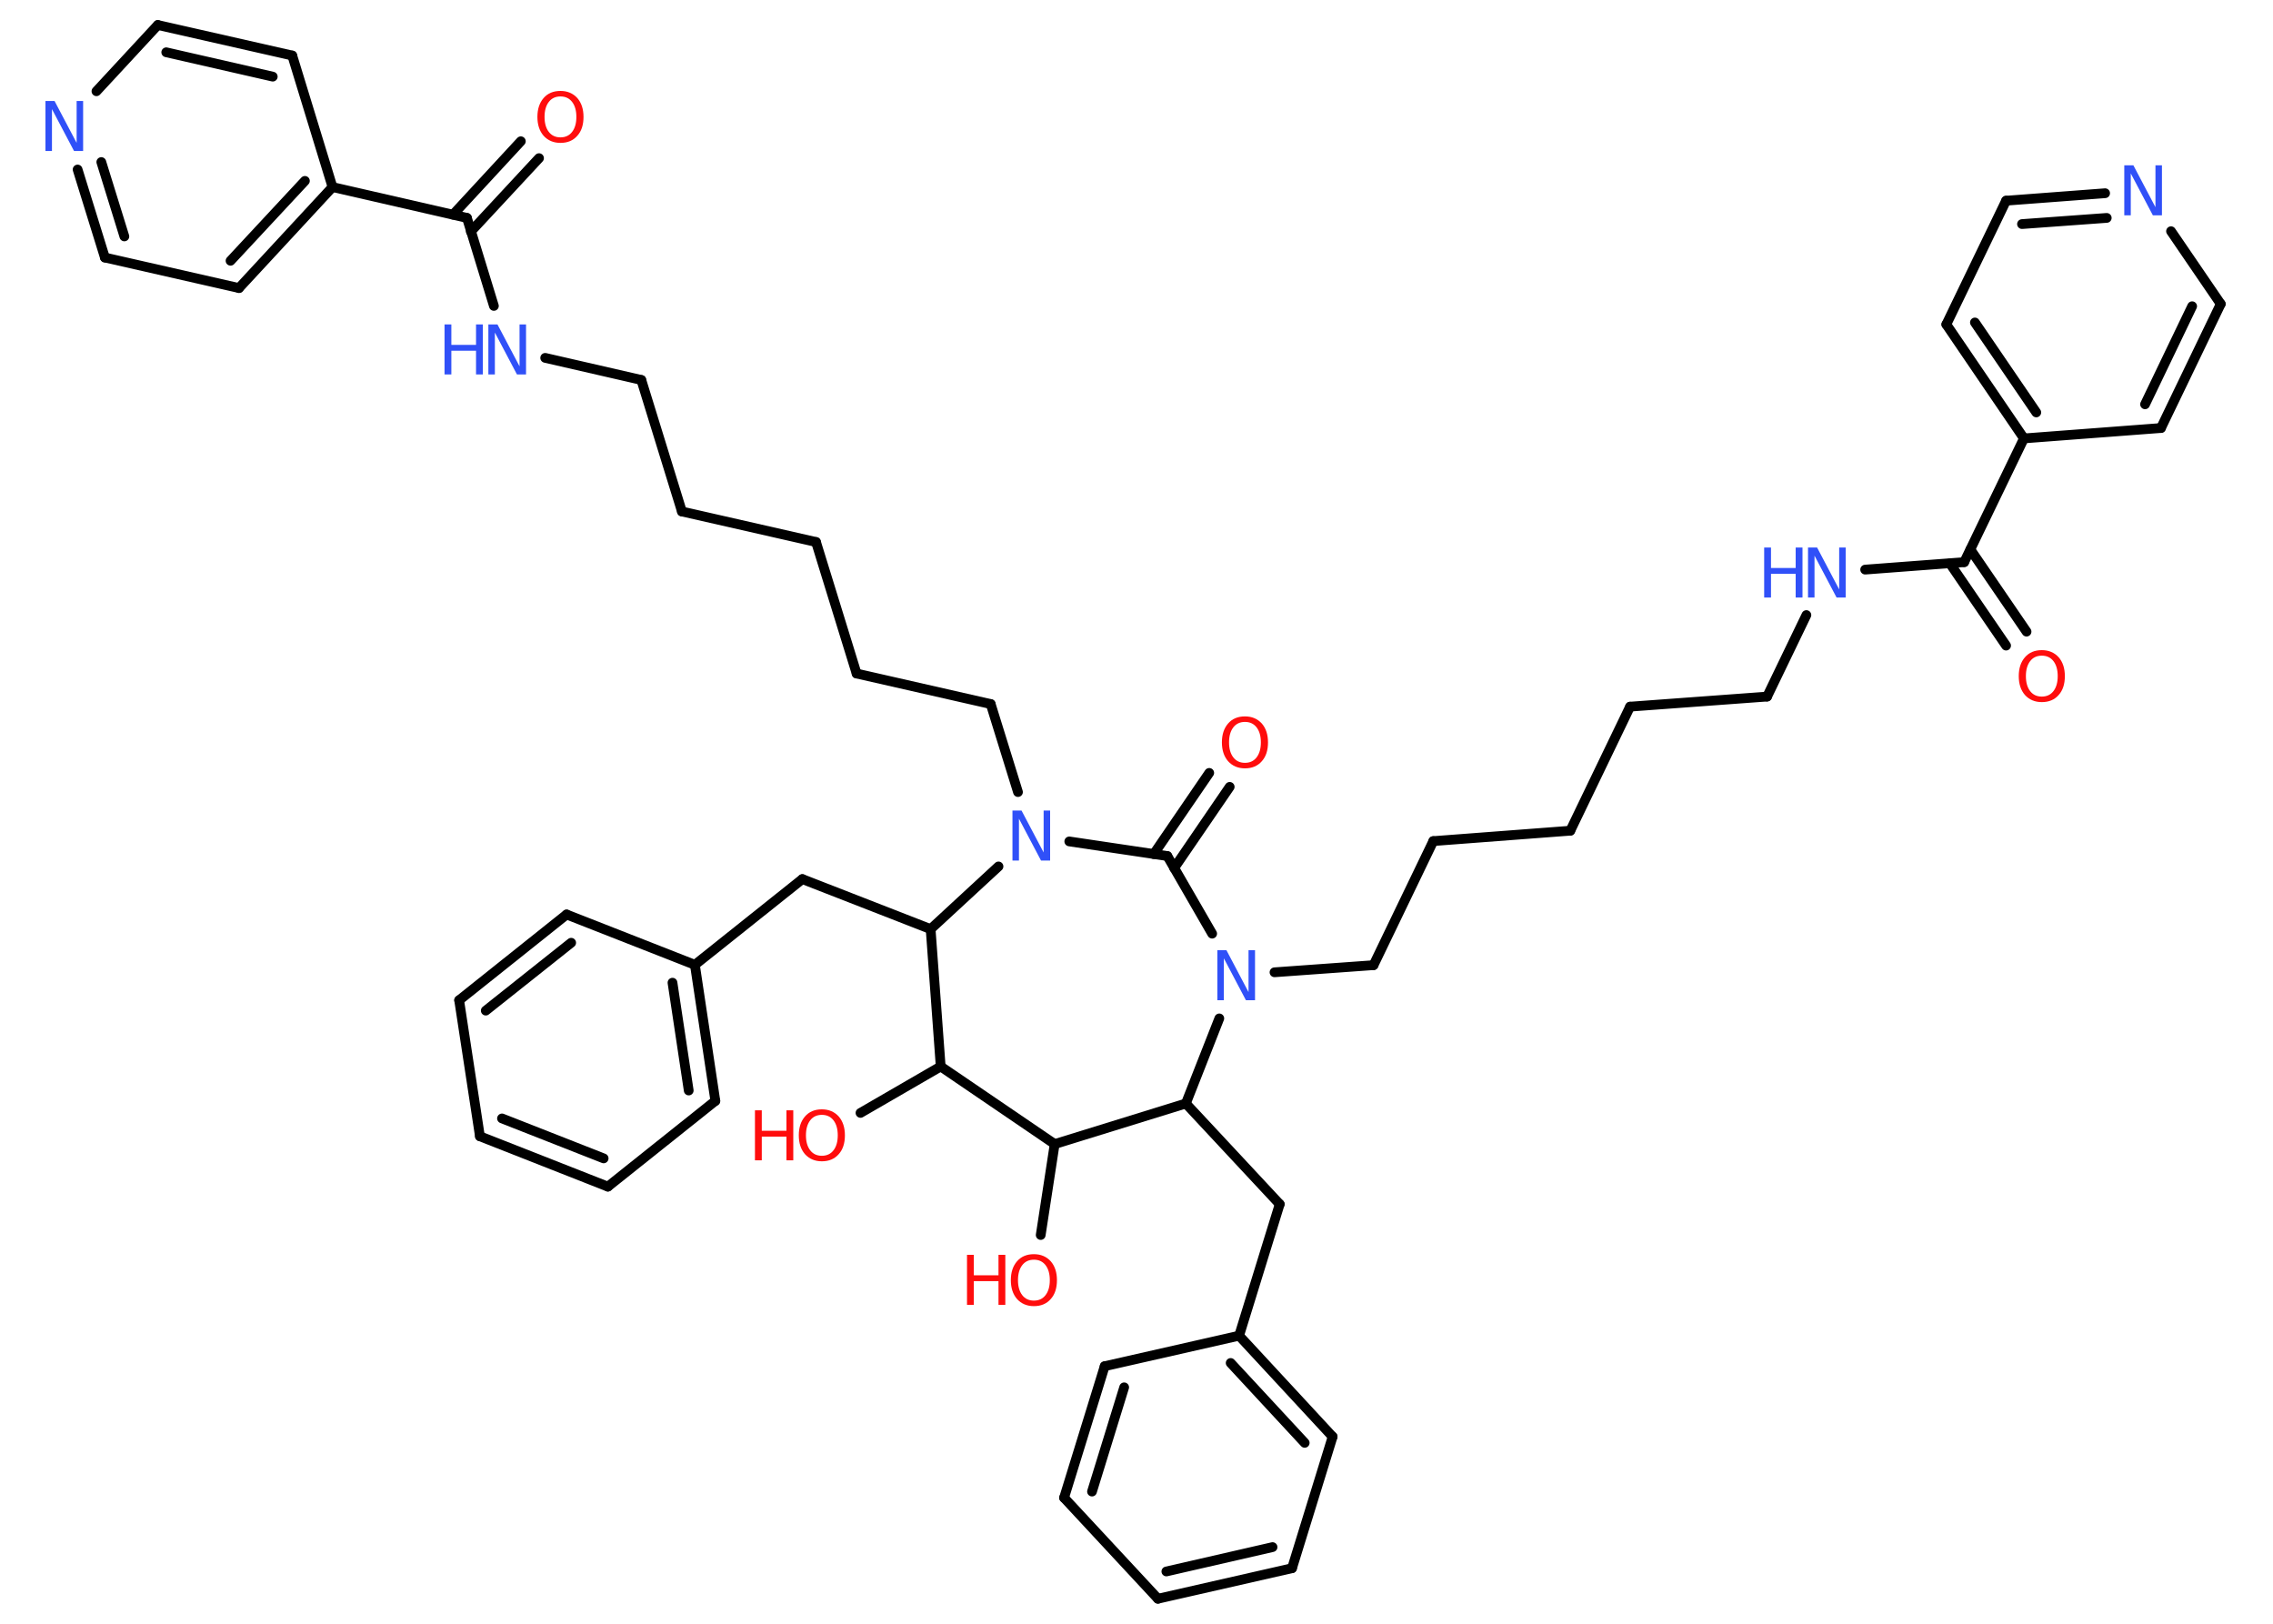 <?xml version='1.0' encoding='UTF-8'?>
<!DOCTYPE svg PUBLIC "-//W3C//DTD SVG 1.1//EN" "http://www.w3.org/Graphics/SVG/1.1/DTD/svg11.dtd">
<svg version='1.2' xmlns='http://www.w3.org/2000/svg' xmlns:xlink='http://www.w3.org/1999/xlink' width='70.0mm' height='50.0mm' viewBox='0 0 70.0 50.0'>
  <desc>Generated by the Chemistry Development Kit (http://github.com/cdk)</desc>
  <g stroke-linecap='round' stroke-linejoin='round' stroke='#000000' stroke-width='.3' fill='#3050F8'>
    <rect x='.0' y='.0' width='70.0' height='50.0' fill='#FFFFFF' stroke='none'/>
    <g id='mol1' class='mol'>
      <g id='mol1bnd1' class='bond'>
        <line x1='61.78' y1='19.88' x2='60.05' y2='17.35'/>
        <line x1='62.41' y1='19.45' x2='60.68' y2='16.92'/>
      </g>
      <line id='mol1bnd2' class='bond' x1='60.49' y1='17.31' x2='57.44' y2='17.54'/>
      <line id='mol1bnd3' class='bond' x1='55.63' y1='18.94' x2='54.42' y2='21.45'/>
      <line id='mol1bnd4' class='bond' x1='54.42' y1='21.45' x2='50.2' y2='21.76'/>
      <line id='mol1bnd5' class='bond' x1='50.2' y1='21.76' x2='48.36' y2='25.58'/>
      <line id='mol1bnd6' class='bond' x1='48.36' y1='25.58' x2='44.14' y2='25.9'/>
      <line id='mol1bnd7' class='bond' x1='44.14' y1='25.9' x2='42.3' y2='29.72'/>
      <line id='mol1bnd8' class='bond' x1='42.3' y1='29.72' x2='39.25' y2='29.94'/>
      <line id='mol1bnd9' class='bond' x1='37.33' y1='28.75' x2='35.95' y2='26.36'/>
      <g id='mol1bnd10' class='bond'>
        <line x1='35.53' y1='26.3' x2='37.24' y2='23.8'/>
        <line x1='36.16' y1='26.73' x2='37.87' y2='24.23'/>
      </g>
      <line id='mol1bnd11' class='bond' x1='35.95' y1='26.36' x2='32.93' y2='25.91'/>
      <line id='mol1bnd12' class='bond' x1='31.35' y1='24.39' x2='30.51' y2='21.68'/>
      <line id='mol1bnd13' class='bond' x1='30.51' y1='21.68' x2='26.38' y2='20.74'/>
      <line id='mol1bnd14' class='bond' x1='26.38' y1='20.74' x2='25.13' y2='16.69'/>
      <line id='mol1bnd15' class='bond' x1='25.13' y1='16.69' x2='21.0' y2='15.75'/>
      <line id='mol1bnd16' class='bond' x1='21.0' y1='15.75' x2='19.75' y2='11.7'/>
      <line id='mol1bnd17' class='bond' x1='19.75' y1='11.7' x2='16.79' y2='11.02'/>
      <line id='mol1bnd18' class='bond' x1='15.21' y1='9.42' x2='14.38' y2='6.71'/>
      <g id='mol1bnd19' class='bond'>
        <line x1='13.95' y1='6.61' x2='16.04' y2='4.35'/>
        <line x1='14.5' y1='7.13' x2='16.6' y2='4.87'/>
      </g>
      <line id='mol1bnd20' class='bond' x1='14.38' y1='6.71' x2='10.24' y2='5.76'/>
      <g id='mol1bnd21' class='bond'>
        <line x1='7.36' y1='8.87' x2='10.24' y2='5.76'/>
        <line x1='7.1' y1='8.03' x2='9.39' y2='5.57'/>
      </g>
      <line id='mol1bnd22' class='bond' x1='7.36' y1='8.87' x2='3.23' y2='7.93'/>
      <g id='mol1bnd23' class='bond'>
        <line x1='2.39' y1='5.22' x2='3.23' y2='7.93'/>
        <line x1='3.12' y1='4.99' x2='3.83' y2='7.28'/>
      </g>
      <line id='mol1bnd24' class='bond' x1='2.97' y1='2.81' x2='4.86' y2='.77'/>
      <g id='mol1bnd25' class='bond'>
        <line x1='9.0' y1='1.71' x2='4.86' y2='.77'/>
        <line x1='8.4' y1='2.36' x2='5.12' y2='1.61'/>
      </g>
      <line id='mol1bnd26' class='bond' x1='10.24' y1='5.76' x2='9.0' y2='1.71'/>
      <line id='mol1bnd27' class='bond' x1='30.75' y1='26.68' x2='28.66' y2='28.61'/>
      <line id='mol1bnd28' class='bond' x1='28.66' y1='28.61' x2='24.71' y2='27.07'/>
      <line id='mol1bnd29' class='bond' x1='24.71' y1='27.07' x2='21.4' y2='29.71'/>
      <g id='mol1bnd30' class='bond'>
        <line x1='22.03' y1='33.9' x2='21.4' y2='29.71'/>
        <line x1='21.21' y1='33.58' x2='20.71' y2='30.26'/>
      </g>
      <line id='mol1bnd31' class='bond' x1='22.03' y1='33.9' x2='18.72' y2='36.54'/>
      <g id='mol1bnd32' class='bond'>
        <line x1='14.78' y1='34.99' x2='18.72' y2='36.54'/>
        <line x1='15.46' y1='34.44' x2='18.59' y2='35.67'/>
      </g>
      <line id='mol1bnd33' class='bond' x1='14.78' y1='34.99' x2='14.14' y2='30.8'/>
      <g id='mol1bnd34' class='bond'>
        <line x1='17.45' y1='28.16' x2='14.14' y2='30.8'/>
        <line x1='17.59' y1='29.03' x2='14.96' y2='31.12'/>
      </g>
      <line id='mol1bnd35' class='bond' x1='21.4' y1='29.71' x2='17.45' y2='28.16'/>
      <line id='mol1bnd36' class='bond' x1='28.66' y1='28.61' x2='28.97' y2='32.84'/>
      <line id='mol1bnd37' class='bond' x1='28.97' y1='32.84' x2='26.5' y2='34.27'/>
      <line id='mol1bnd38' class='bond' x1='28.97' y1='32.84' x2='32.48' y2='35.23'/>
      <line id='mol1bnd39' class='bond' x1='32.48' y1='35.23' x2='32.05' y2='38.03'/>
      <line id='mol1bnd40' class='bond' x1='32.48' y1='35.23' x2='36.52' y2='33.98'/>
      <line id='mol1bnd41' class='bond' x1='37.55' y1='31.36' x2='36.52' y2='33.98'/>
      <line id='mol1bnd42' class='bond' x1='36.52' y1='33.98' x2='39.41' y2='37.08'/>
      <line id='mol1bnd43' class='bond' x1='39.41' y1='37.08' x2='38.16' y2='41.13'/>
      <g id='mol1bnd44' class='bond'>
        <line x1='41.04' y1='44.24' x2='38.16' y2='41.13'/>
        <line x1='40.18' y1='44.43' x2='37.9' y2='41.97'/>
      </g>
      <line id='mol1bnd45' class='bond' x1='41.04' y1='44.24' x2='39.79' y2='48.29'/>
      <g id='mol1bnd46' class='bond'>
        <line x1='35.66' y1='49.23' x2='39.79' y2='48.29'/>
        <line x1='35.92' y1='48.39' x2='39.19' y2='47.64'/>
      </g>
      <line id='mol1bnd47' class='bond' x1='35.66' y1='49.23' x2='32.77' y2='46.12'/>
      <g id='mol1bnd48' class='bond'>
        <line x1='34.02' y1='42.07' x2='32.77' y2='46.12'/>
        <line x1='34.62' y1='42.72' x2='33.63' y2='45.93'/>
      </g>
      <line id='mol1bnd49' class='bond' x1='38.16' y1='41.13' x2='34.02' y2='42.07'/>
      <line id='mol1bnd50' class='bond' x1='60.49' y1='17.31' x2='62.33' y2='13.5'/>
      <g id='mol1bnd51' class='bond'>
        <line x1='59.94' y1='9.99' x2='62.33' y2='13.5'/>
        <line x1='60.82' y1='9.93' x2='62.71' y2='12.7'/>
      </g>
      <line id='mol1bnd52' class='bond' x1='59.94' y1='9.99' x2='61.78' y2='6.18'/>
      <g id='mol1bnd53' class='bond'>
        <line x1='64.83' y1='5.95' x2='61.78' y2='6.18'/>
        <line x1='64.88' y1='6.71' x2='62.27' y2='6.9'/>
      </g>
      <line id='mol1bnd54' class='bond' x1='66.86' y1='7.12' x2='68.39' y2='9.36'/>
      <g id='mol1bnd55' class='bond'>
        <line x1='66.55' y1='13.18' x2='68.39' y2='9.36'/>
        <line x1='66.06' y1='12.45' x2='67.51' y2='9.43'/>
      </g>
      <line id='mol1bnd56' class='bond' x1='62.33' y1='13.5' x2='66.55' y2='13.18'/>
      <path id='mol1atm1' class='atom' d='M62.88 20.19q-.23 .0 -.36 .17q-.13 .17 -.13 .46q.0 .29 .13 .46q.13 .17 .36 .17q.23 .0 .36 -.17q.13 -.17 .13 -.46q.0 -.29 -.13 -.46q-.13 -.17 -.36 -.17zM62.88 20.02q.32 .0 .52 .22q.19 .22 .19 .58q.0 .37 -.19 .58q-.19 .22 -.52 .22q-.32 .0 -.52 -.22q-.19 -.22 -.19 -.58q.0 -.36 .19 -.58q.19 -.22 .52 -.22z' stroke='none' fill='#FF0D0D'/>
      <g id='mol1atm3' class='atom'>
        <path d='M55.68 16.86h.28l.68 1.29v-1.29h.2v1.54h-.28l-.68 -1.29v1.29h-.2v-1.54z' stroke='none'/>
        <path d='M54.33 16.86h.21v.63h.76v-.63h.21v1.54h-.21v-.73h-.76v.73h-.21v-1.54z' stroke='none'/>
      </g>
      <path id='mol1atm9' class='atom' d='M37.49 29.26h.28l.68 1.29v-1.29h.2v1.54h-.28l-.68 -1.29v1.29h-.2v-1.54z' stroke='none'/>
      <path id='mol1atm11' class='atom' d='M38.34 22.23q-.23 .0 -.36 .17q-.13 .17 -.13 .46q.0 .29 .13 .46q.13 .17 .36 .17q.23 .0 .36 -.17q.13 -.17 .13 -.46q.0 -.29 -.13 -.46q-.13 -.17 -.36 -.17zM38.34 22.06q.32 .0 .52 .22q.19 .22 .19 .58q.0 .37 -.19 .58q-.19 .22 -.52 .22q-.32 .0 -.52 -.22q-.19 -.22 -.19 -.58q.0 -.36 .19 -.58q.19 -.22 .52 -.22z' stroke='none' fill='#FF0D0D'/>
      <path id='mol1atm12' class='atom' d='M31.18 24.96h.28l.68 1.29v-1.29h.2v1.54h-.28l-.68 -1.29v1.29h-.2v-1.54z' stroke='none'/>
      <g id='mol1atm18' class='atom'>
        <path d='M15.04 9.99h.28l.68 1.29v-1.29h.2v1.54h-.28l-.68 -1.29v1.29h-.2v-1.54z' stroke='none'/>
        <path d='M13.69 9.99h.21v.63h.76v-.63h.21v1.54h-.21v-.73h-.76v.73h-.21v-1.54z' stroke='none'/>
      </g>
      <path id='mol1atm20' class='atom' d='M17.26 2.97q-.23 .0 -.36 .17q-.13 .17 -.13 .46q.0 .29 .13 .46q.13 .17 .36 .17q.23 .0 .36 -.17q.13 -.17 .13 -.46q.0 -.29 -.13 -.46q-.13 -.17 -.36 -.17zM17.26 2.8q.32 .0 .52 .22q.19 .22 .19 .58q.0 .37 -.19 .58q-.19 .22 -.52 .22q-.32 .0 -.52 -.22q-.19 -.22 -.19 -.58q.0 -.36 .19 -.58q.19 -.22 .52 -.22z' stroke='none' fill='#FF0D0D'/>
      <path id='mol1atm24' class='atom' d='M1.4 3.11h.28l.68 1.29v-1.29h.2v1.54h-.28l-.68 -1.29v1.29h-.2v-1.54z' stroke='none'/>
      <g id='mol1atm36' class='atom'>
        <path d='M25.31 34.33q-.23 .0 -.36 .17q-.13 .17 -.13 .46q.0 .29 .13 .46q.13 .17 .36 .17q.23 .0 .36 -.17q.13 -.17 .13 -.46q.0 -.29 -.13 -.46q-.13 -.17 -.36 -.17zM25.31 34.16q.32 .0 .52 .22q.19 .22 .19 .58q.0 .37 -.19 .58q-.19 .22 -.52 .22q-.32 .0 -.52 -.22q-.19 -.22 -.19 -.58q.0 -.36 .19 -.58q.19 -.22 .52 -.22z' stroke='none' fill='#FF0D0D'/>
        <path d='M23.25 34.19h.21v.63h.76v-.63h.21v1.54h-.21v-.73h-.76v.73h-.21v-1.54z' stroke='none' fill='#FF0D0D'/>
      </g>
      <g id='mol1atm38' class='atom'>
        <path d='M31.84 38.79q-.23 .0 -.36 .17q-.13 .17 -.13 .46q.0 .29 .13 .46q.13 .17 .36 .17q.23 .0 .36 -.17q.13 -.17 .13 -.46q.0 -.29 -.13 -.46q-.13 -.17 -.36 -.17zM31.84 38.62q.32 .0 .52 .22q.19 .22 .19 .58q.0 .37 -.19 .58q-.19 .22 -.52 .22q-.32 .0 -.52 -.22q-.19 -.22 -.19 -.58q.0 -.36 .19 -.58q.19 -.22 .52 -.22z' stroke='none' fill='#FF0D0D'/>
        <path d='M29.78 38.64h.21v.63h.76v-.63h.21v1.54h-.21v-.73h-.76v.73h-.21v-1.54z' stroke='none' fill='#FF0D0D'/>
      </g>
      <path id='mol1atm50' class='atom' d='M65.42 5.09h.28l.68 1.29v-1.29h.2v1.54h-.28l-.68 -1.29v1.29h-.2v-1.54z' stroke='none'/>
    </g>
  </g>
</svg>

